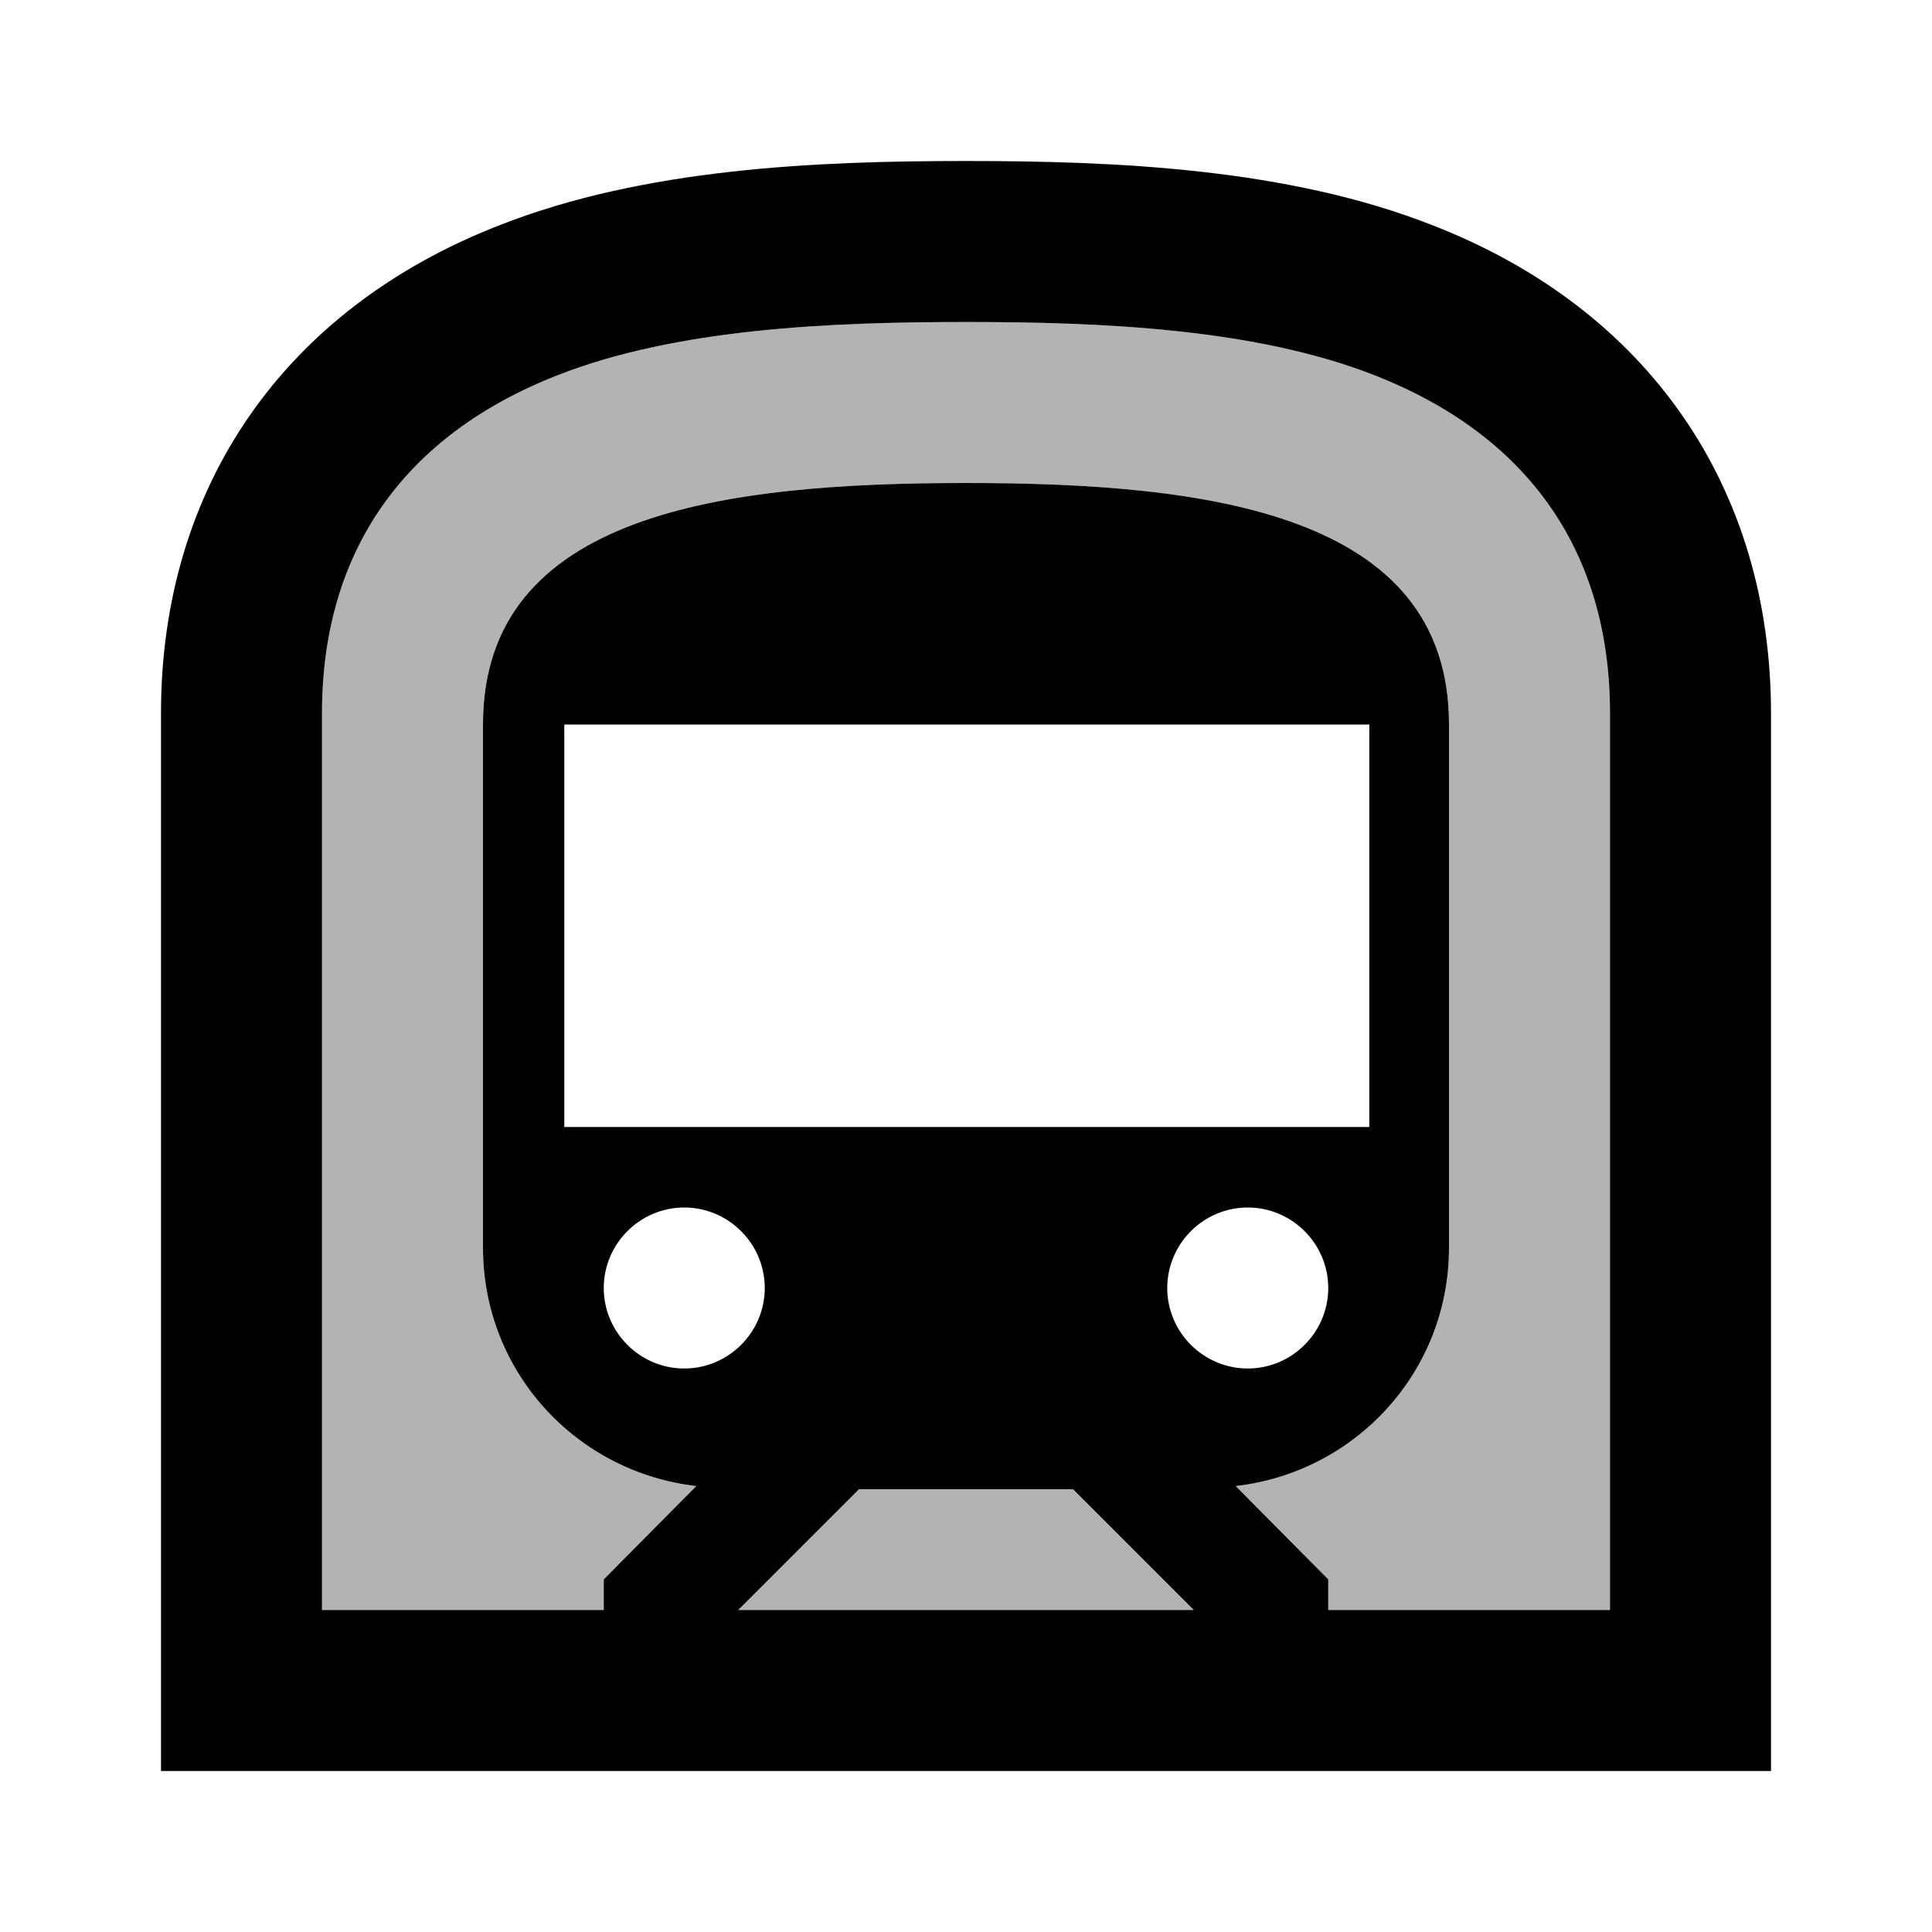 <svg xmlns="http://www.w3.org/2000/svg" width="24" height="24">
  <path fill="none" d="M0 0h24v24H0V0z"/>
  <path d="M10.67 18.5L9.17 20h5.66l-1.5-1.5z m6.4-13.84C15.59 4.08 13.68 4 12 4s-3.59 0.08-5.07 0.66C5.01 5.41 4 6.86 4 8.86V20h3.5v-0.38l1.15-1.16C7.16 18.29 6 17.04 6 15.5V9c0-2.63 3-3 6-3s6 0.37 6 3v6.5c0 1.54-1.16 2.79-2.65 2.96l1.15 1.16V20H20V8.86c0-2-1.01-3.45-2.93-4.2z" opacity=".3"/>
  <path d="M17.8 2.8C16 2.09 13.86 2 12 2s-4 0.09-5.8 0.8C3.53 3.84 2 6.05 2 8.86V22h20V8.86c0-2.81-1.53-5.02-4.2-6.06zM9.17 20l1.5-1.5h2.66l1.5 1.5H9.17z m-2.16-6V9h10v5h-10z m9.49 2c0 0.55-0.45 1-1 1s-1-0.45-1-1 0.45-1 1-1 1 0.45 1 1z m-8-1c0.55 0 1 0.45 1 1s-0.45 1-1 1-1-0.45-1-1 0.45-1 1-1zM20 20h-3.5v-0.38l-1.15-1.16c1.49-0.17 2.65-1.42 2.65-2.96V9c0-2.63-3-3-6-3s-6 0.37-6 3v6.5c0 1.54 1.16 2.79 2.65 2.96L7.5 19.62V20H4V8.86c0-2 1.01-3.45 2.93-4.2C8.41 4.08 10.32 4 12 4s3.59 0.08 5.07 0.66c1.92 0.75 2.93 2.2 2.93 4.2V20z"/>
</svg>
